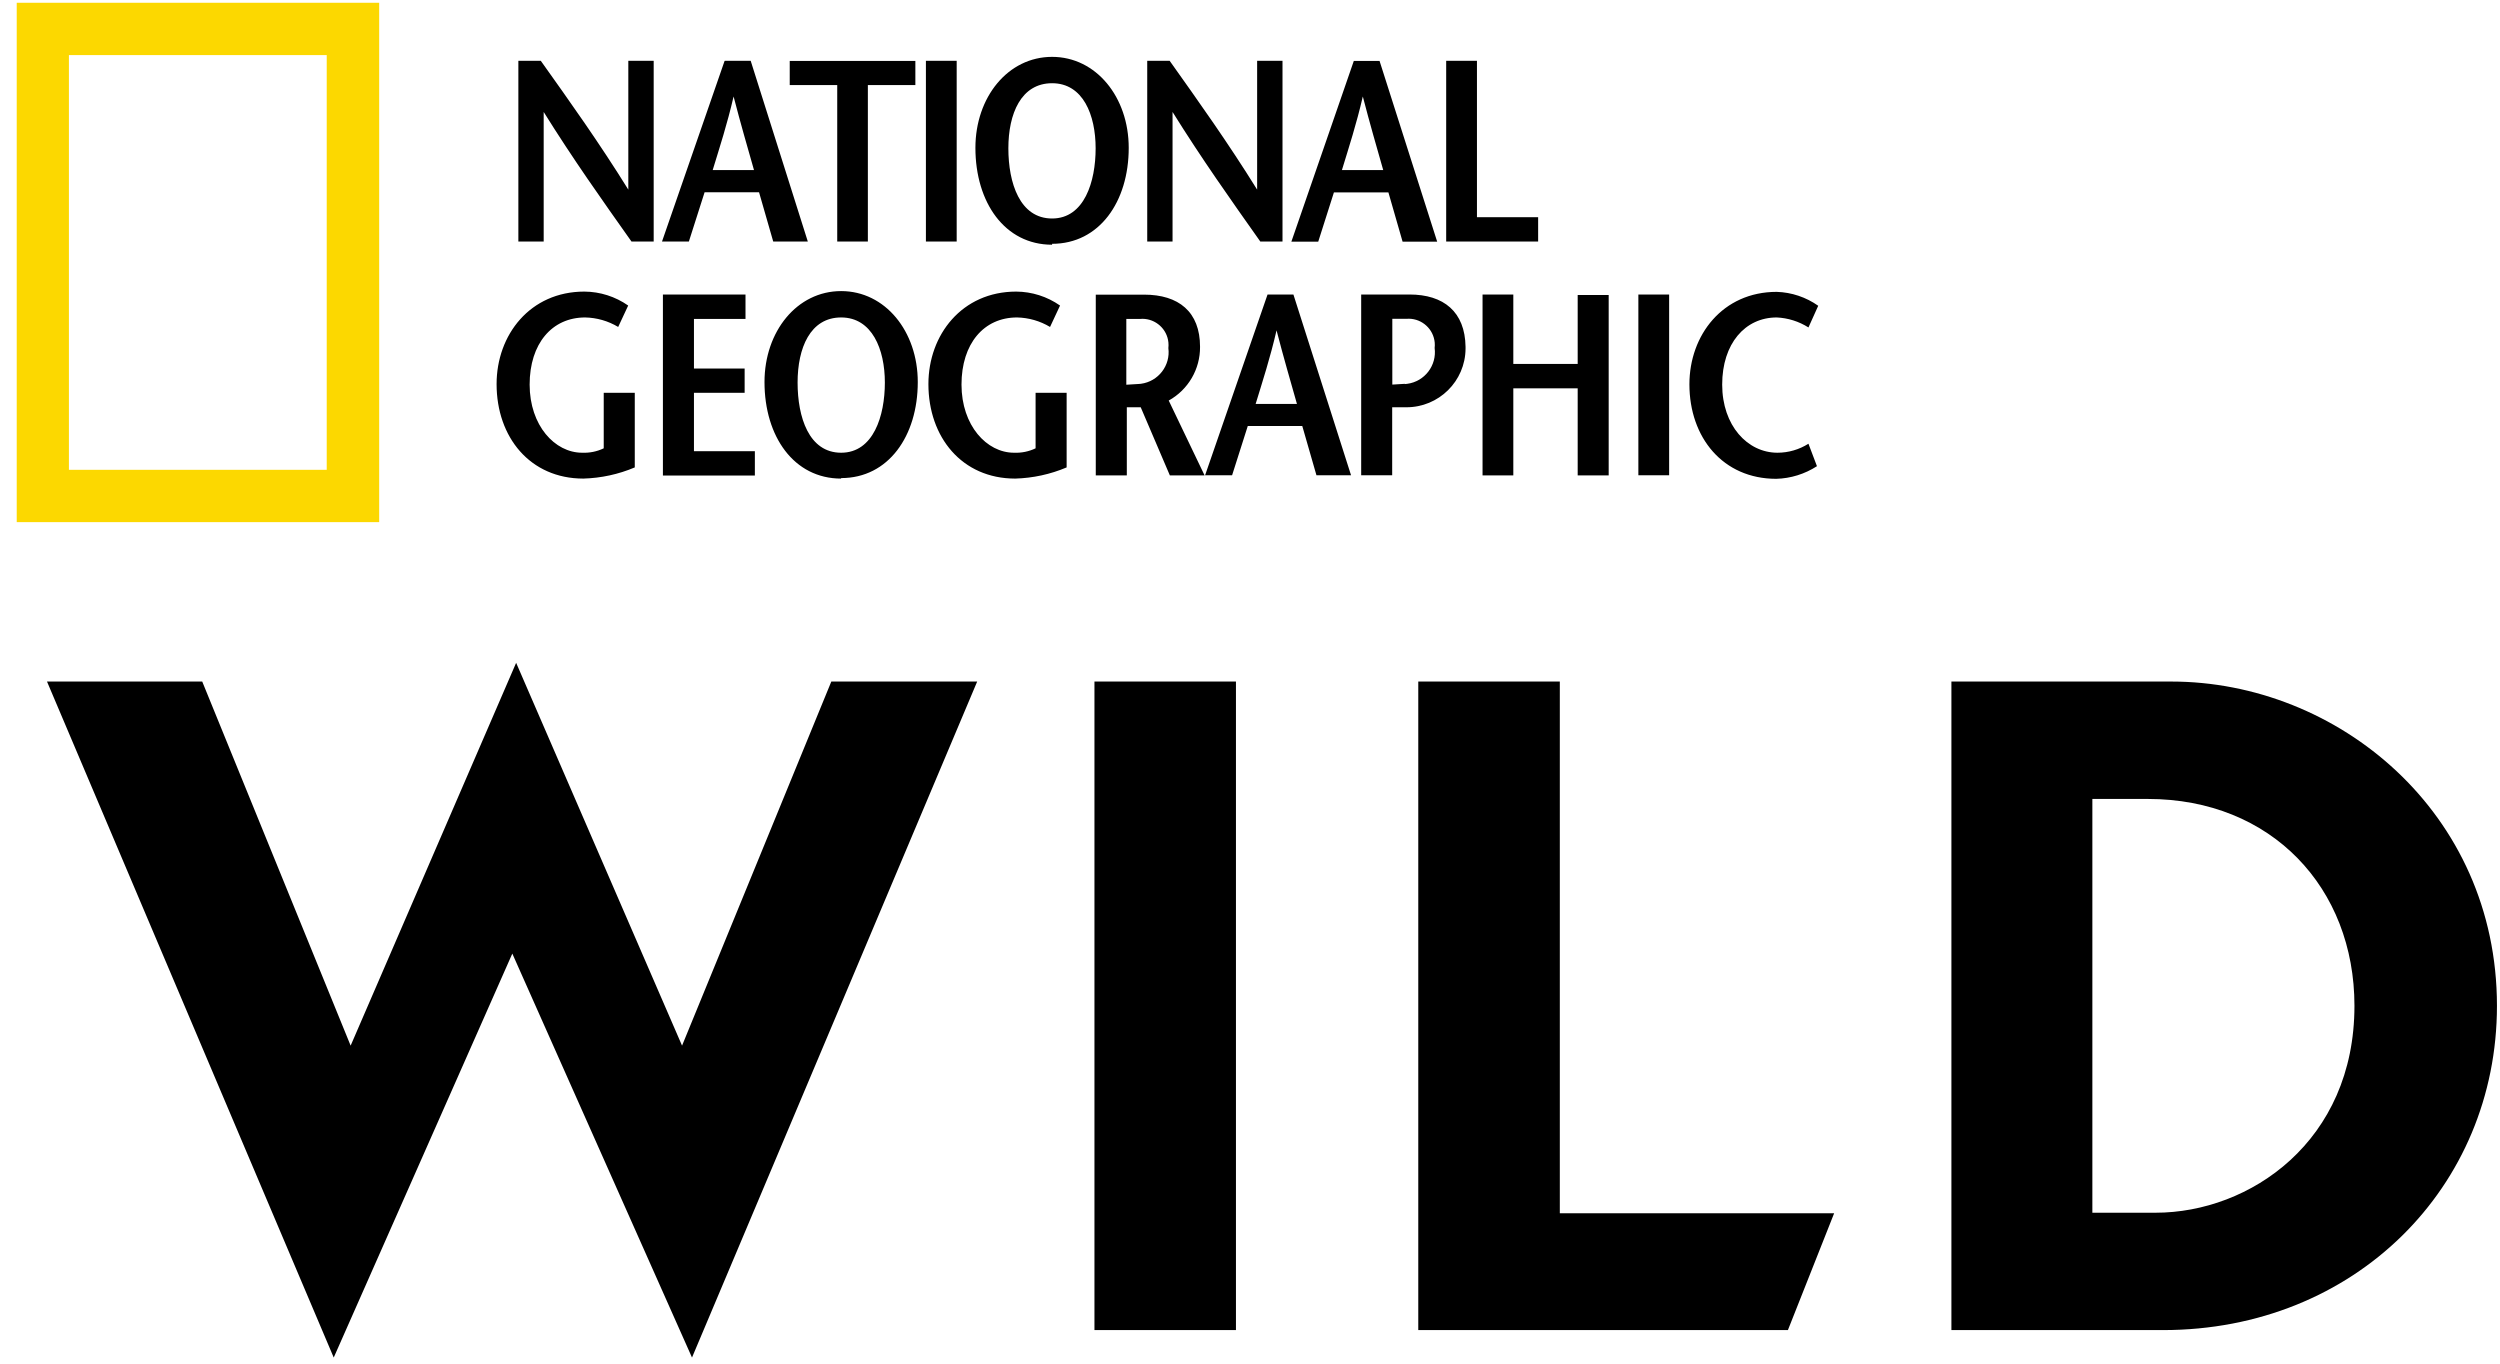 <svg width="55px" height="30px" viewBox="0 0 55 30" version="1.1" xmlns="http://www.w3.org/2000/svg" xmlns:xlink="http://www.w3.org/1999/xlink">
    <title>NATIONAL GEOGRAPHIC WILD HD</title>
    <g id="Page-1" stroke="none" stroke-width="1" fill="none" fill-rule="evenodd">
        <g id="SVG-Layer" fill-rule="nonzero">
            <path d="M0.368,11.487 L0.368,0.061 L8.342,0.061 L8.342,11.487 L0.368,11.487 Z M7.188,10.336 L7.188,1.212 L1.516,1.212 L1.516,10.336 L7.188,10.336 Z" id="path4315" fill="#FCD800"></path>
            <g id="g4317" transform="translate(0.998, 1.236)" fill="#000000">
                <path d="M22.148,0.015 C21.178,0.015 20.461,0.901 20.461,2.016 C20.461,3.22 21.108,4.148 22.148,4.148 L22.148,4.128 C23.187,4.128 23.834,3.203 23.834,2.016 C23.834,0.901 23.117,0.015 22.148,0.015 L22.148,0.015 Z M10.406,0.101 L10.406,4.078 L10.963,4.078 L10.963,1.227 C11.604,2.256 12.248,3.164 12.895,4.078 L13.383,4.078 L13.383,0.101 L12.825,0.101 L12.825,2.936 C12.19,1.913 11.546,1.01 10.899,0.101 L10.406,0.101 Z M14.96,0.101 L14.943,0.104 L13.566,4.078 L14.157,4.078 L14.503,2.994 L15.701,2.994 L16.013,4.078 L16.774,4.078 L15.517,0.101 L14.96,0.101 Z M19.372,0.101 L19.372,4.078 L20.049,4.078 L20.049,0.101 L19.372,0.101 Z M24.241,0.101 L24.241,4.078 L24.798,4.078 L24.798,1.227 C25.439,2.256 26.083,3.164 26.729,4.078 L27.217,4.078 L27.217,0.101 L26.659,0.101 L26.659,2.936 C26.024,1.913 25.38,1.01 24.734,0.101 L24.241,0.101 Z M30.818,0.101 L30.818,4.078 L32.841,4.078 L32.841,3.543 L31.495,3.543 L31.495,0.101 L30.818,0.101 Z M16.376,0.104 L16.376,0.636 L17.421,0.636 L17.421,4.078 L18.095,4.078 L18.095,0.636 L19.14,0.636 L19.14,0.104 L16.376,0.104 Z M28.786,0.104 L27.412,4.081 L28.003,4.081 L28.348,2.997 L29.547,2.997 L29.859,4.081 L30.62,4.081 L29.352,0.104 L28.794,0.104 L28.786,0.104 Z M22.148,0.595 C22.83,0.595 23.106,1.294 23.106,2.027 C23.106,2.76 22.858,3.571 22.148,3.571 C21.437,3.571 21.186,2.788 21.186,2.027 C21.186,1.266 21.465,0.595 22.148,0.595 Z M15.141,0.887 C15.3,1.5 15.442,1.985 15.59,2.506 L14.681,2.506 C14.84,1.985 14.999,1.5 15.141,0.887 Z M28.984,0.887 C29.143,1.5 29.285,1.985 29.433,2.506 L28.524,2.506 C28.683,1.985 28.842,1.5 28.984,0.887 Z M17.507,5.168 C16.537,5.168 15.821,6.054 15.821,7.169 C15.821,8.367 16.468,9.293 17.507,9.293 L17.507,9.282 C18.547,9.282 19.193,8.356 19.193,7.169 C19.193,6.054 18.477,5.168 17.507,5.168 Z M11.858,5.179 C10.665,5.179 9.927,6.129 9.927,7.214 C9.927,8.384 10.665,9.293 11.836,9.293 C12.225,9.282 12.609,9.199 12.967,9.047 L12.967,7.406 L12.284,7.406 L12.284,8.627 C12.136,8.698 11.972,8.731 11.808,8.724 C11.211,8.724 10.654,8.128 10.654,7.225 C10.654,6.322 11.147,5.748 11.875,5.748 C12.131,5.753 12.382,5.825 12.602,5.957 L12.822,5.486 C12.539,5.288 12.203,5.181 11.858,5.179 L11.858,5.179 Z M21.359,5.179 C20.166,5.179 19.427,6.129 19.427,7.214 C19.427,8.384 20.166,9.293 21.337,9.293 C21.726,9.282 22.109,9.199 22.468,9.047 L22.468,7.406 L21.785,7.406 L21.785,8.627 C21.637,8.698 21.473,8.731 21.309,8.724 C20.712,8.724 20.155,8.128 20.155,7.225 C20.155,6.322 20.648,5.748 21.376,5.748 C21.632,5.753 21.883,5.825 22.103,5.957 L22.323,5.486 C22.04,5.288 21.704,5.181 21.359,5.179 Z M38.089,5.185 C36.902,5.185 36.169,6.135 36.169,7.219 C36.169,8.39 36.907,9.298 38.078,9.298 C38.397,9.29 38.707,9.193 38.975,9.02 L38.788,8.526 C38.584,8.655 38.347,8.724 38.106,8.724 C37.448,8.724 36.89,8.128 36.89,7.225 C36.89,6.322 37.395,5.748 38.089,5.748 C38.337,5.759 38.578,5.835 38.788,5.968 L39.003,5.491 C38.735,5.302 38.417,5.195 38.089,5.185 L38.089,5.185 Z M13.586,5.243 L13.586,9.226 L15.609,9.226 L15.609,8.691 L14.269,8.691 L14.269,7.406 L15.384,7.406 L15.384,6.871 L14.269,6.871 L14.269,5.781 L15.406,5.781 L15.403,5.778 L15.403,5.243 L13.586,5.243 Z M26.888,5.243 L25.514,9.22 L26.108,9.22 L26.453,8.136 L27.652,8.136 L27.964,9.22 L28.725,9.22 L27.457,5.243 L26.899,5.243 L26.888,5.243 Z M28.948,5.243 L28.948,9.22 L29.63,9.22 L29.63,7.724 L29.937,7.724 C30.654,7.728 31.24,7.151 31.244,6.434 C31.245,6.421 31.244,6.407 31.244,6.394 C31.233,5.622 30.762,5.243 30.01,5.243 L28.948,5.243 Z M31.618,5.243 L31.618,9.223 L32.295,9.223 L32.295,7.308 L33.711,7.308 L33.711,9.223 L34.393,9.223 L34.393,9.22 L34.393,5.254 L33.711,5.254 L33.711,6.77 L32.295,6.77 L32.295,5.243 L31.618,5.243 Z M35.046,5.243 L35.046,9.22 L35.723,9.22 L35.723,5.243 L35.046,5.243 Z M23.109,5.246 L23.109,9.223 L23.792,9.223 L23.792,7.724 L24.098,7.724 L24.739,9.223 L25.503,9.223 L24.714,7.576 C25.143,7.338 25.407,6.885 25.403,6.394 C25.403,5.622 24.932,5.246 24.171,5.246 L23.109,5.246 Z M17.507,5.748 C18.187,5.748 18.469,6.447 18.469,7.18 C18.469,7.913 18.218,8.724 17.507,8.724 C16.797,8.724 16.549,7.941 16.549,7.18 C16.549,6.419 16.827,5.748 17.507,5.748 Z M29.999,5.776 C30.291,5.78 30.539,6.004 30.566,6.302 C30.569,6.341 30.569,6.38 30.564,6.419 C30.615,6.804 30.345,7.157 29.961,7.208 C29.942,7.211 29.923,7.213 29.904,7.214 L29.912,7.208 L29.633,7.225 L29.633,5.778 L29.94,5.778 C29.96,5.777 29.979,5.776 29.999,5.776 L29.999,5.776 Z M24.135,5.778 C24.427,5.779 24.678,6.001 24.707,6.298 C24.711,6.34 24.711,6.381 24.706,6.422 C24.756,6.805 24.486,7.156 24.103,7.207 C24.089,7.208 24.074,7.21 24.059,7.211 L23.781,7.228 L23.781,5.781 L24.076,5.781 C24.096,5.779 24.116,5.778 24.135,5.778 L24.135,5.778 Z M27.086,6.032 C27.245,6.645 27.387,7.127 27.535,7.651 L26.626,7.651 C26.785,7.13 26.944,6.645 27.086,6.032 Z M10.357,13.346 L6.716,21.768 L3.451,13.758 L0.036,13.758 L6.344,28.63 L10.273,19.743 L14.226,28.63 L20.5,13.758 L17.291,13.758 L14.007,21.768 L10.357,13.346 Z M23.08,13.758 L23.08,28.026 L26.193,28.026 L26.193,13.758 L23.08,13.758 Z M30.204,13.758 L30.204,28.026 L38.336,28.026 L39.353,25.456 L33.318,25.456 L33.318,13.758 L30.204,13.758 Z M41.933,13.758 L41.933,28.026 L46.588,28.026 C50.808,28.026 53.935,24.879 53.935,20.893 C53.935,16.632 50.429,13.758 46.769,13.758 L41.933,13.758 Z M45.034,16.341 L46.256,16.341 C48.975,16.341 50.8,18.297 50.8,20.892 C50.8,23.875 48.498,25.444 46.423,25.444 L45.034,25.444 L45.034,16.341 Z" id="path4319"></path>
            </g>
        </g>
    </g>
</svg>
